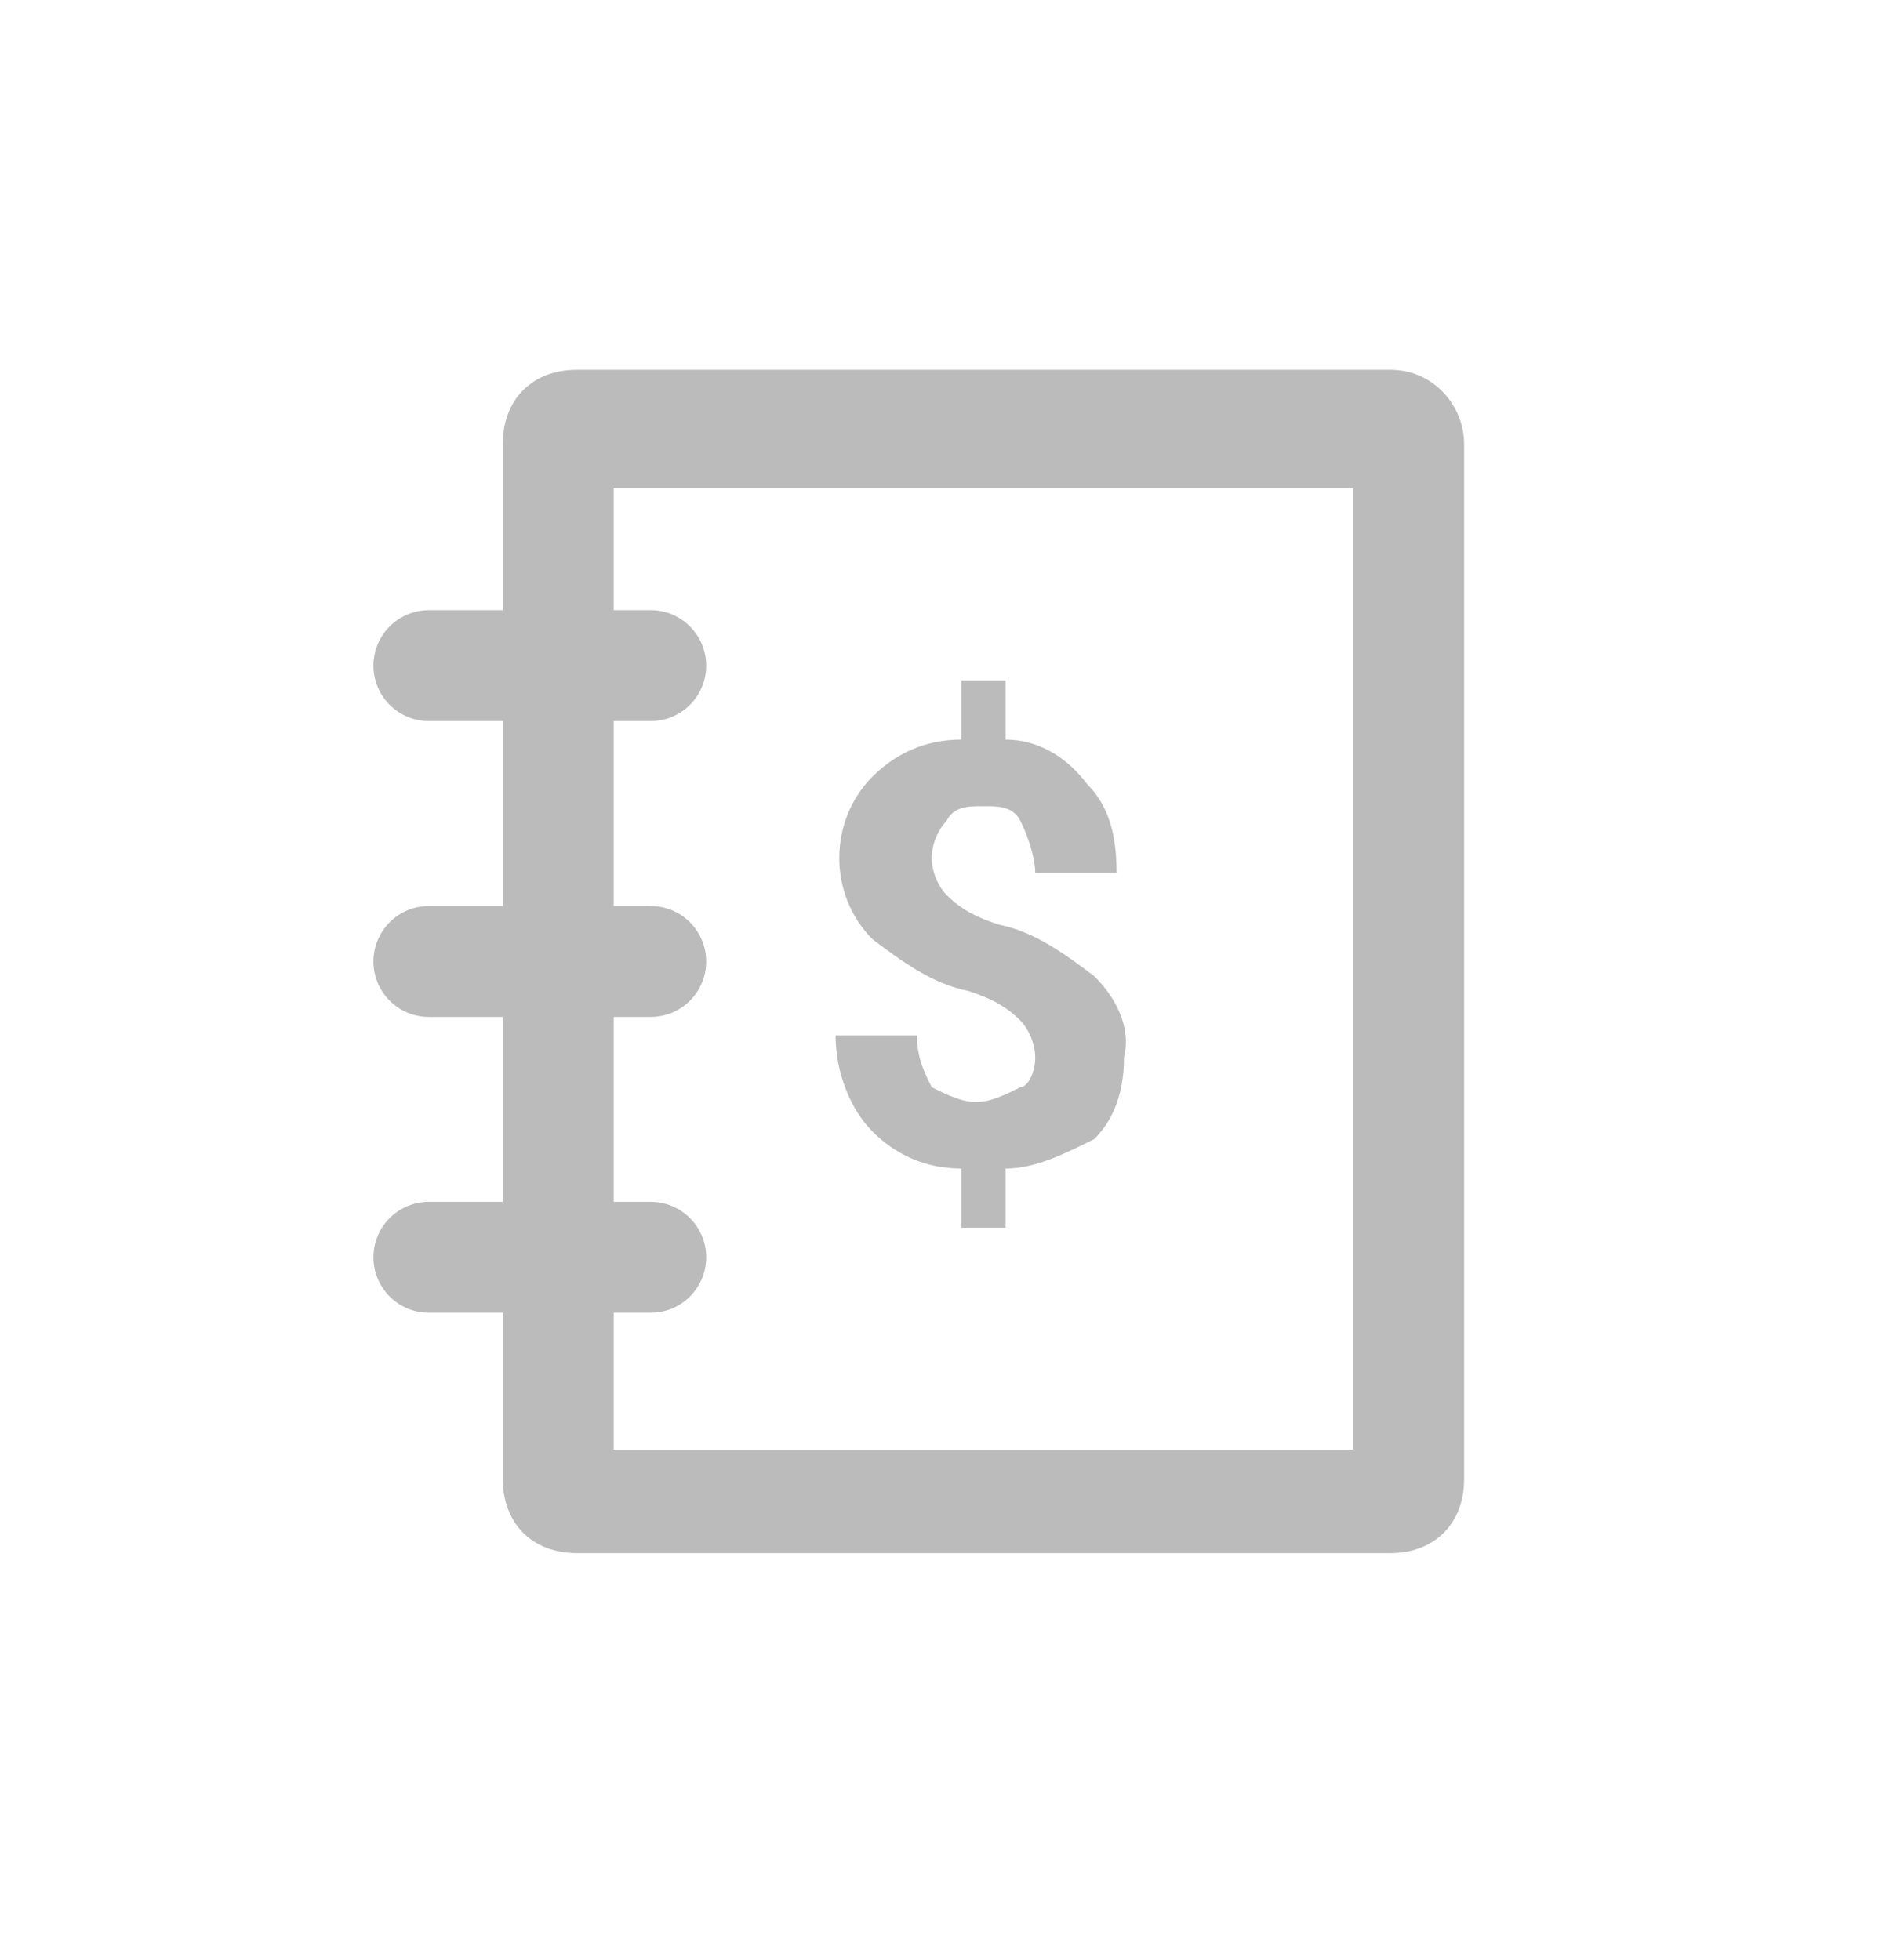<?xml version="1.0" encoding="utf-8"?>
<!-- Generator: Adobe Illustrator 26.0.0, SVG Export Plug-In . SVG Version: 6.00 Build 0)  -->
<svg version="1.1" id="Layer_1" xmlns="http://www.w3.org/2000/svg" xmlns:xlink="http://www.w3.org/1999/xlink" x="0px" y="0px"
	 viewBox="0 0 25.6 26.5" style="enable-background:new 0 0 25.6 26.5;" xml:space="preserve">
<style type="text/css">
	.st0{fill:none;}
	.st1{fill:#BBBBBB;}
	.st2{fill:none;stroke:#BBBBBB;stroke-width:1.5;stroke-linecap:round;stroke-miterlimit:10;}
</style>
<g>
	<rect x="0.8" y="1.2" class="st0" width="24" height="24"/>
</g>
<path class="st1" d="M18.3,6.6v13h-10v-13L18.3,6.6 M18.8,5h-11c-0.6,0-1,0.4-1,1v14c0,0.6,0.4,1,1,1h11c0.6,0,1-0.4,1-1V6
	C19.8,5.5,19.4,5,18.8,5z"/>
<path class="st1" d="M14,14.3c0-0.2-0.1-0.4-0.2-0.5c-0.2-0.2-0.4-0.3-0.7-0.4c-0.5-0.1-0.9-0.4-1.3-0.7c-0.6-0.6-0.6-1.6,0-2.2
	c0.3-0.3,0.7-0.5,1.2-0.5V9.2h0.6V10c0.4,0,0.8,0.2,1.1,0.6c0.3,0.3,0.4,0.7,0.4,1.2l0,0H14c0-0.2-0.1-0.5-0.2-0.7
	c-0.1-0.2-0.3-0.2-0.5-0.2s-0.4,0-0.5,0.2c-0.1,0.1-0.2,0.3-0.2,0.5c0,0.2,0.1,0.4,0.2,0.5c0.2,0.2,0.4,0.3,0.7,0.4
	c0.5,0.1,0.9,0.4,1.3,0.7c0.3,0.3,0.5,0.7,0.4,1.1c0,0.4-0.1,0.8-0.4,1.1c-0.4,0.2-0.8,0.4-1.2,0.4v0.8H13v-0.8
	c-0.5,0-0.9-0.2-1.2-0.5s-0.5-0.8-0.5-1.3l0,0h1.1c0,0.3,0.1,0.5,0.2,0.7c0.2,0.1,0.4,0.2,0.6,0.2c0.2,0,0.4-0.1,0.6-0.2
	C13.9,14.7,14,14.5,14,14.3z"/>
<line class="st2" x1="5.8" y1="9" x2="8.8" y2="9"/>
<line class="st2" x1="5.8" y1="13" x2="8.8" y2="13"/>
<line class="st2" x1="5.8" y1="17" x2="8.8" y2="17"/>
</svg>
